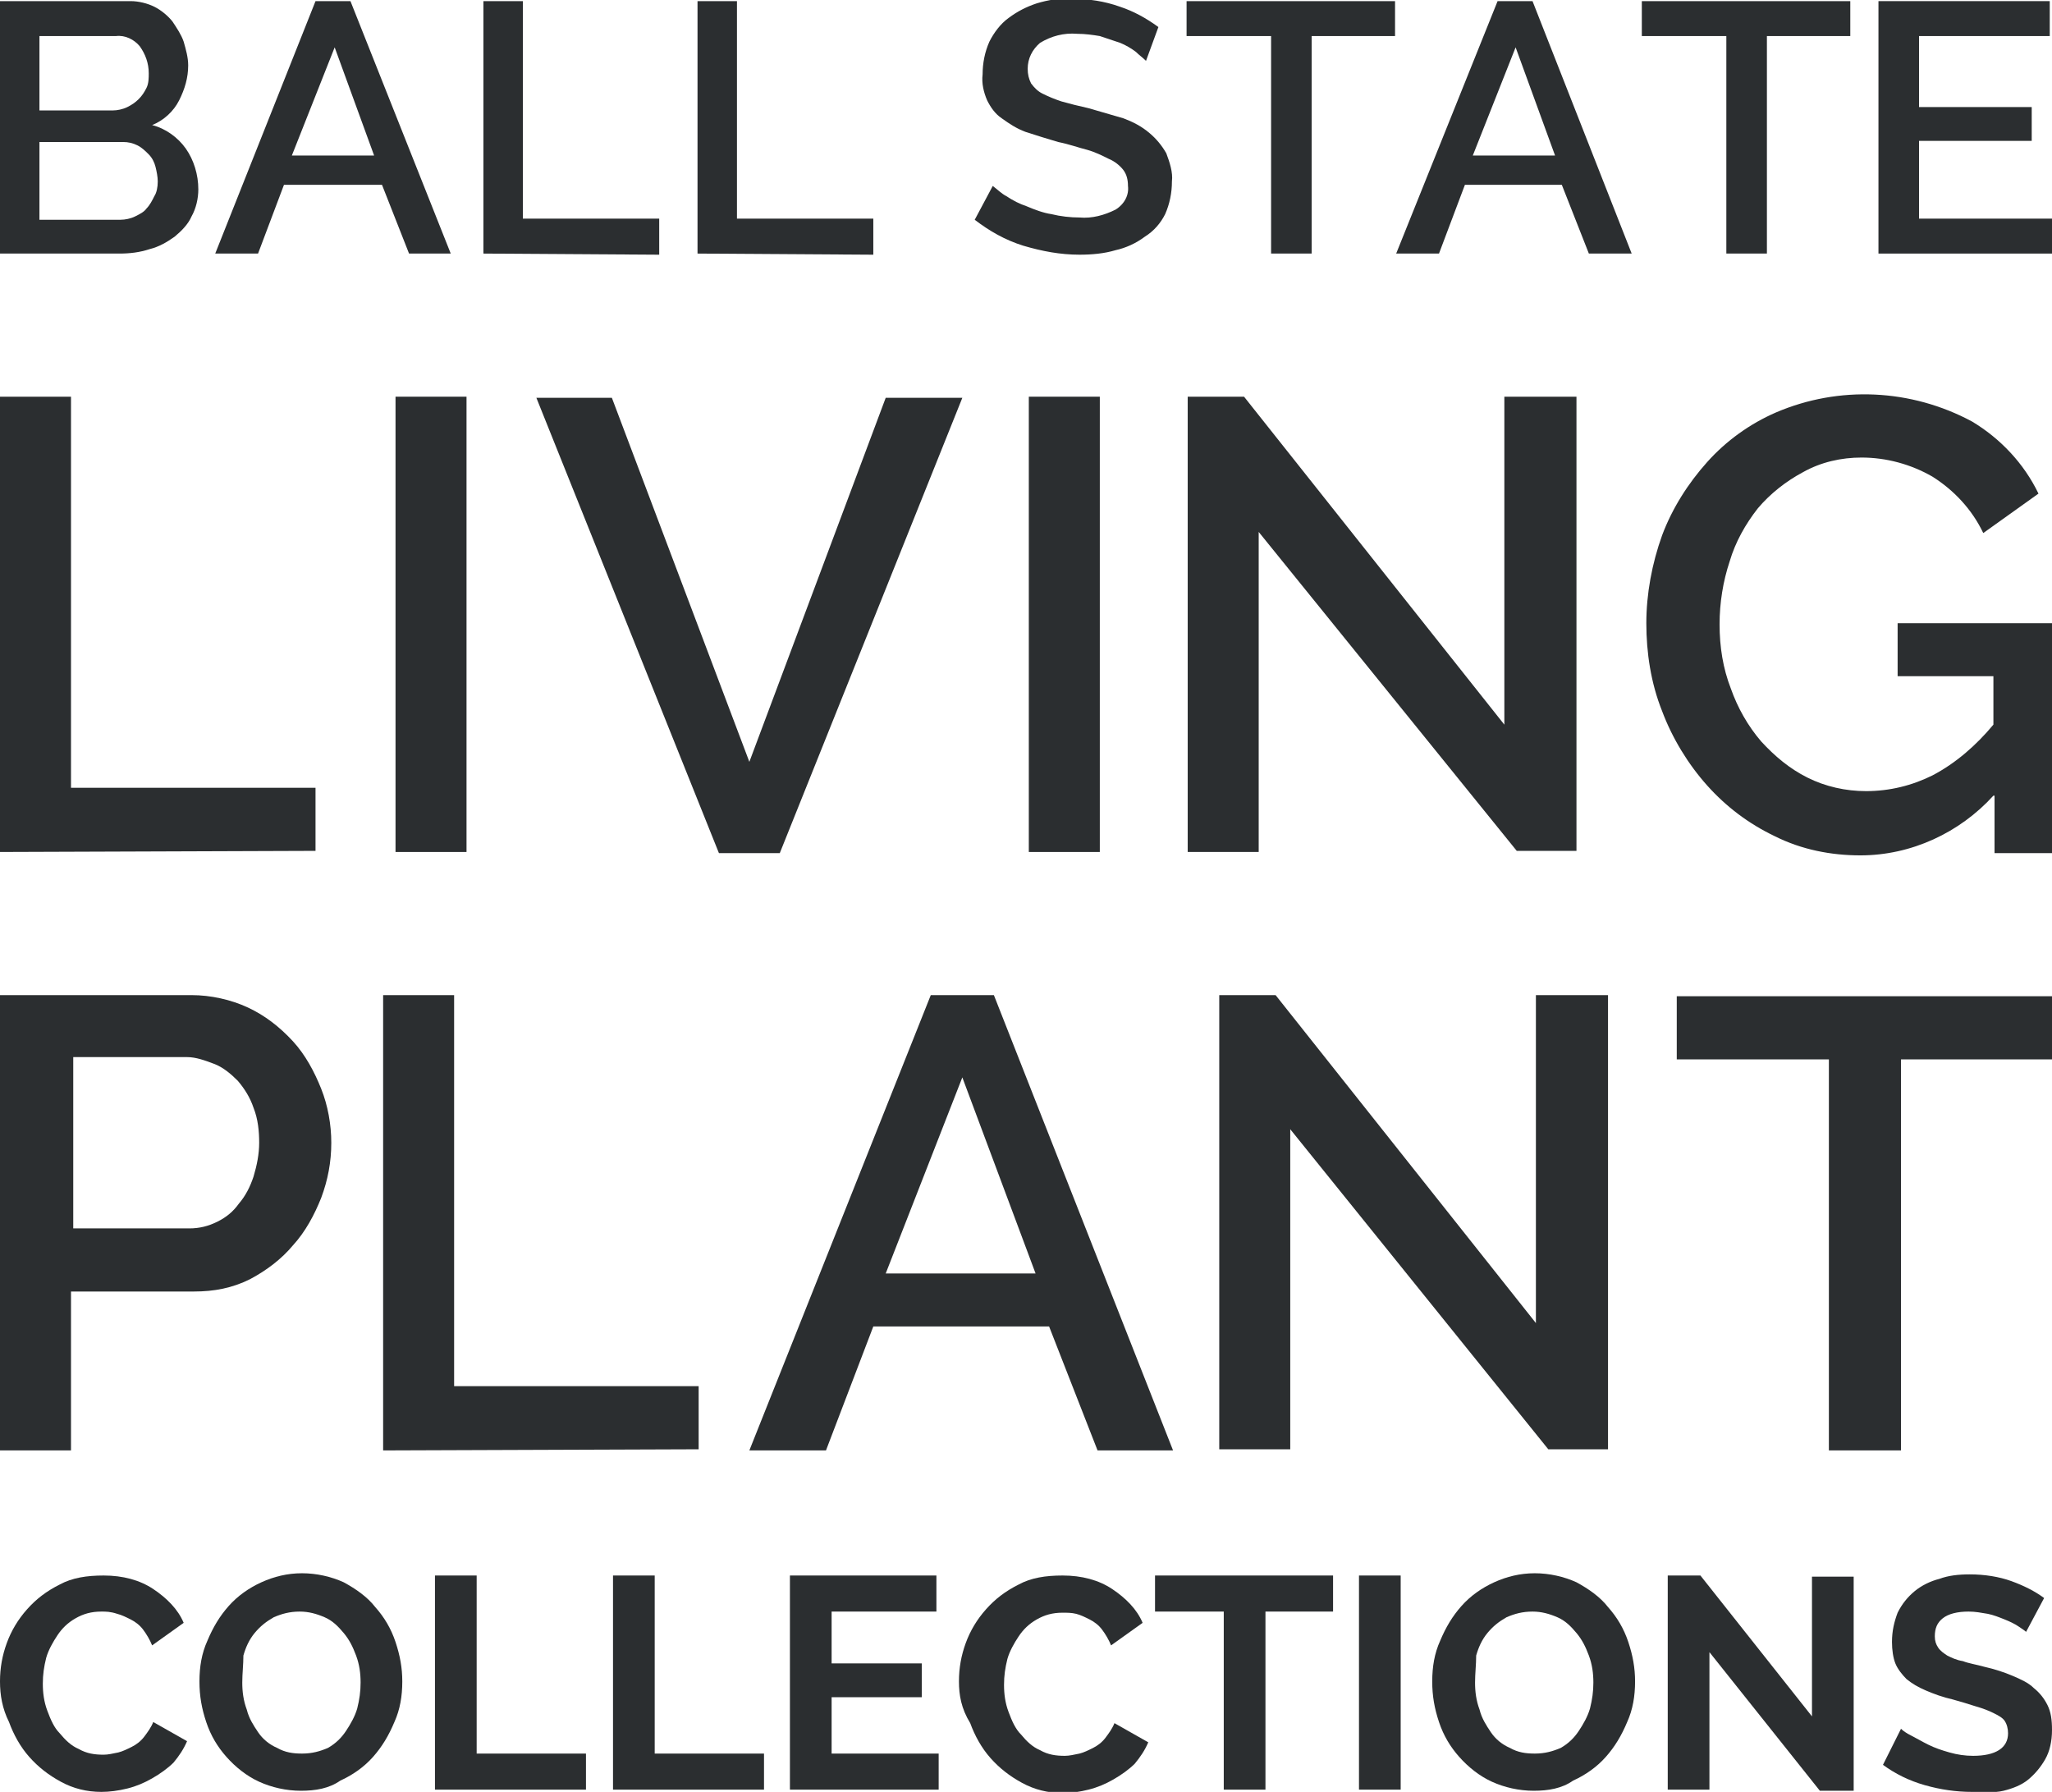 <?xml version="1.0" encoding="utf-8"?>
<!-- Generator: Adobe Illustrator 18.0.0, SVG Export Plug-In . SVG Version: 6.00 Build 0)  -->
<!DOCTYPE svg PUBLIC "-//W3C//DTD SVG 1.1//EN" "http://www.w3.org/Graphics/SVG/1.1/DTD/svg11.dtd">
<svg version="1.1" id="Layer_1" xmlns="http://www.w3.org/2000/svg" xmlns:xlink="http://www.w3.org/1999/xlink" x="0px" y="0px"
	 viewBox="0 0 182.1 159" enable-background="new 0 0 182.1 159" xml:space="preserve">
<path fill="#2B2E30" d="M17.6,16.8c0,0.8-0.2,1.7-0.6,2.4c-0.3,0.7-0.9,1.3-1.5,1.8c-0.7,0.5-1.4,0.9-2.2,1.1
	c-0.9,0.3-1.8,0.4-2.7,0.4H0V0.1h11.6c0.7,0,1.5,0.2,2.1,0.5c0.6,0.3,1.2,0.8,1.6,1.3c0.4,0.6,0.8,1.2,1,1.8
	c0.2,0.7,0.4,1.4,0.4,2.1c0,1.1-0.3,2.1-0.8,3.1c-0.5,1-1.4,1.8-2.4,2.2c1.2,0.3,2.3,1.1,3,2.1C17.2,14.2,17.6,15.5,17.6,16.8z
	 M3.5,3.2v6.6H10c0.4,0,0.9-0.1,1.3-0.3c0.4-0.2,0.7-0.4,1-0.7c0.3-0.3,0.5-0.6,0.7-1c0.2-0.4,0.2-0.9,0.2-1.3
	c0-0.9-0.3-1.7-0.8-2.4c-0.5-0.6-1.3-1-2.1-0.9L3.5,3.2L3.5,3.2z M14,16.1c0-0.4-0.1-0.9-0.2-1.3c-0.1-0.4-0.3-0.8-0.6-1.1
	c-0.3-0.3-0.6-0.6-1-0.8c-0.4-0.2-0.8-0.3-1.3-0.3H3.5v6.9h7.2c0.4,0,0.9-0.1,1.3-0.3c0.4-0.2,0.8-0.4,1-0.7
	c0.3-0.3,0.5-0.7,0.7-1.1C13.9,17.1,14,16.6,14,16.1z"/>
<path fill="#2B2E30" d="M28,0.1h3.1L40,22.5h-3.7l-2.4-6.1h-8.7l-2.3,6.1h-3.8L28,0.1z M33.2,13.8l-3.5-9.6l-3.8,9.6L33.2,13.8
	L33.2,13.8z"/>
<path fill="#2B2E30" d="M42.9,22.5V0.1h3.5v19.3h12.1v3.2L42.9,22.5L42.9,22.5z"/>
<path fill="#2B2E30" d="M61.9,22.5V0.1h3.5v19.3h12.1v3.2L61.9,22.5L61.9,22.5z"/>
<path fill="#2B2E30" d="M101.7,5.4c-0.3-0.3-0.6-0.5-0.9-0.8c-0.4-0.3-0.9-0.6-1.4-0.8c-0.6-0.2-1.2-0.4-1.8-0.6
	c-0.6-0.1-1.3-0.2-2-0.2c-1.2-0.1-2.3,0.2-3.3,0.8c-0.7,0.6-1.1,1.4-1.1,2.3c0,0.5,0.1,0.9,0.3,1.3c0.3,0.4,0.6,0.7,1,0.9
	c0.6,0.3,1.1,0.5,1.7,0.7c0.7,0.2,1.5,0.4,2.4,0.6c1,0.3,2.1,0.6,3.1,0.9c0.8,0.3,1.6,0.7,2.3,1.3c0.6,0.5,1.1,1.1,1.5,1.8
	c0.3,0.8,0.6,1.7,0.5,2.5c0,1-0.2,2-0.6,2.9c-0.4,0.8-1,1.5-1.8,2c-0.8,0.6-1.7,1-2.6,1.2c-1,0.3-2.1,0.4-3.2,0.4
	c-1.7,0-3.3-0.3-5-0.8c-1.6-0.5-3-1.3-4.3-2.3l1.6-3c0.4,0.3,0.8,0.7,1.2,0.9c0.6,0.4,1.2,0.7,1.8,0.9c0.7,0.3,1.5,0.6,2.2,0.7
	c0.8,0.2,1.7,0.3,2.5,0.3c1.1,0.1,2.2-0.2,3.2-0.7c0.8-0.5,1.2-1.3,1.1-2.1c0-0.5-0.1-1-0.4-1.4c-0.3-0.4-0.8-0.8-1.3-1
	c-0.6-0.3-1.2-0.6-1.9-0.8c-0.8-0.2-1.6-0.5-2.6-0.7c-1-0.3-2-0.6-2.9-0.9c-0.8-0.3-1.4-0.7-2.1-1.2c-0.6-0.4-1-1-1.3-1.6
	c-0.3-0.7-0.5-1.5-0.4-2.3c0-1,0.2-2,0.6-2.9c0.4-0.8,1-1.6,1.7-2.1c0.8-0.6,1.6-1,2.5-1.3c1-0.3,2.1-0.5,3.2-0.4
	c1.4,0,2.8,0.2,4.2,0.7c1.2,0.4,2.3,1,3.4,1.8L101.7,5.4z"/>
<path fill="#2B2E30" d="M123.8,3.2h-7.4v19.3h-3.6V3.2h-7.5V0.1h18.5L123.8,3.2L123.8,3.2z"/>
<path fill="#2B2E30" d="M132.9,0.1h3.1l8.8,22.4H141l-2.4-6.1h-8.6l-2.3,6.1h-3.8L132.9,0.1z M138,13.8l-3.5-9.6l-3.8,9.6L138,13.8
	L138,13.8z"/>
<path fill="#2B2E30" d="M164.2,3.2h-7.4v19.3h-3.6V3.2h-7.5V0.1h18.5L164.2,3.2L164.2,3.2z"/>
<path fill="#2B2E30" d="M182.1,19.4v3.1h-15.4V0.1h15.2v3.1h-11.6v6.3h10v3h-10v6.9H182.1L182.1,19.4z"/>
<path fill="#2B2E30" d="M0,75.6V35.2h6.3v34.7H28v5.6L0,75.6L0,75.6z"/>
<path fill="#2B2E30" d="M35.1,75.6V35.2h6.3v40.4H35.1z"/>
<path fill="#2B2E30" d="M54.3,35.3l12.2,32.3l12.1-32.3h6.8L69.2,75.7h-5.4L47.6,35.3L54.3,35.3L54.3,35.3z"/>
<path fill="#2B2E30" d="M91.3,75.6V35.2h6.3v40.4H91.3z"/>
<path fill="#2B2E30" d="M111.7,47.2v28.4h-6.3V35.2h5l23.1,29.1V35.2h6.4v40.3h-5.3L111.7,47.2z"/>
<path fill="#2B2E30" d="M176.9,70.6c-3,3.3-7.3,5.3-11.8,5.3c-2.6,0-5.2-0.5-7.6-1.7c-2.3-1.1-4.3-2.6-6-4.5c-1.7-1.9-3.1-4.2-4-6.6
	c-1-2.5-1.4-5.2-1.4-7.8s0.5-5.3,1.4-7.8c0.9-2.4,2.3-4.6,4-6.5c1.7-1.9,3.8-3.4,6.1-4.4c5.6-2.4,12-2.1,17.4,0.8
	c2.5,1.5,4.6,3.7,5.9,6.4l-4.9,3.5c-1-2.1-2.6-3.8-4.5-5c-1.9-1.1-4.1-1.7-6.3-1.7c-1.8,0-3.6,0.4-5.2,1.3c-1.5,0.8-2.9,1.9-4,3.2
	c-1.1,1.4-2,3-2.5,4.7c-0.6,1.8-0.9,3.7-0.9,5.6c0,2,0.3,3.9,1,5.7c0.6,1.7,1.5,3.3,2.7,4.7c1.2,1.3,2.5,2.4,4.1,3.2
	c1.6,0.8,3.4,1.2,5.2,1.2c2.1,0,4.1-0.5,5.9-1.4c2.1-1.1,3.9-2.7,5.4-4.5v-4.3h-8.5v-4.7h13.8v20.4h-5.2V70.6L176.9,70.6z"/>
<path fill="#2B2E30" d="M0,128.7V88.3H17c1.7,0,3.5,0.4,5,1.1c1.5,0.7,2.8,1.7,4,3c1.1,1.2,1.9,2.7,2.5,4.2c0.6,1.5,0.9,3.2,0.9,4.8
	c0,1.7-0.3,3.3-0.9,4.9c-0.6,1.5-1.4,3-2.5,4.2c-1,1.2-2.3,2.2-3.8,3c-1.6,0.8-3.2,1.1-5,1.1H6.3v14.1L0,128.7L0,128.7z M6.3,109
	h10.5c0.9,0,1.7-0.2,2.5-0.6c0.8-0.4,1.4-0.9,1.9-1.6c0.6-0.7,1-1.5,1.3-2.4c0.3-1,0.5-2,0.5-3c0-1-0.1-2.1-0.5-3.1
	c-0.3-0.9-0.8-1.7-1.4-2.4c-0.6-0.6-1.3-1.2-2.1-1.5c-0.8-0.3-1.6-0.6-2.4-0.6H6.5V109L6.3,109z"/>
<path fill="#2B2E30" d="M34,128.7V88.3h6.3V123H62v5.6L34,128.7L34,128.7L34,128.7z"/>
<path fill="#2B2E30" d="M82.6,88.3h5.6l15.9,40.4h-6.7l-4.3-11H77.5l-4.2,11h-6.8L82.6,88.3z M91.9,113l-6.5-17.4L78.6,113H91.9
	L91.9,113z"/>
<path fill="#2B2E30" d="M114.5,100.2v28.4h-6.3V88.3h5l23.1,29.1V88.3h6.4v40.3h-5.3L114.5,100.2z"/>
<path fill="#2B2E30" d="M182.1,94h-13.4v34.7h-6.4V94h-13.5v-5.6h33.3V94z"/>
<g>
	<g>
		<path fill="#2B2E30" d="M0,149.2c0-1.2,0.2-2.3,0.6-3.4c0.4-1.1,1-2.1,1.8-3c0.8-0.9,1.7-1.6,2.9-2.2c1.1-0.6,2.4-0.8,3.9-0.8
			c1.7,0,3.2,0.4,4.4,1.2c1.2,0.8,2.2,1.8,2.7,3l-2.8,2c-0.2-0.5-0.5-1-0.8-1.4c-0.3-0.4-0.7-0.7-1.1-0.9c-0.4-0.2-0.8-0.4-1.2-0.5
			C9.8,143,9.4,143,9,143c-0.9,0-1.6,0.2-2.3,0.6c-0.7,0.4-1.2,0.9-1.6,1.5c-0.4,0.6-0.8,1.3-1,2c-0.2,0.8-0.3,1.5-0.3,2.3
			c0,0.8,0.1,1.6,0.4,2.4c0.3,0.8,0.6,1.5,1.1,2c0.5,0.6,1,1.1,1.7,1.4c0.7,0.4,1.4,0.5,2.2,0.5c0.4,0,0.8-0.1,1.3-0.2
			c0.4-0.1,0.8-0.3,1.2-0.5c0.4-0.2,0.8-0.5,1.1-0.9c0.3-0.4,0.6-0.8,0.8-1.3l3,1.7c-0.3,0.7-0.7,1.3-1.2,1.9
			c-0.5,0.5-1.2,1-1.9,1.4s-1.4,0.7-2.2,0.9S9.7,159,9,159c-1.3,0-2.5-0.3-3.6-0.9c-1.1-0.6-2-1.3-2.8-2.2s-1.4-2-1.8-3.1
			C0.2,151.6,0,150.4,0,149.2z"/>
		<path fill="#2B2E30" d="M26.7,158.9c-1.3,0-2.6-0.3-3.7-0.8c-1.1-0.5-2.1-1.3-2.9-2.2s-1.4-1.9-1.8-3.1c-0.4-1.2-0.6-2.3-0.6-3.6
			c0-1.3,0.2-2.5,0.7-3.6c0.5-1.2,1.1-2.2,1.9-3.1c0.8-0.9,1.8-1.6,2.9-2.1c1.1-0.5,2.3-0.8,3.6-0.8c1.3,0,2.6,0.3,3.7,0.8
			c1.1,0.6,2.1,1.3,2.8,2.2c0.8,0.9,1.4,1.9,1.8,3.1c0.4,1.2,0.6,2.3,0.6,3.5c0,1.3-0.2,2.5-0.7,3.6c-0.5,1.2-1.1,2.2-1.9,3.1
			c-0.8,0.9-1.8,1.6-2.9,2.1C29.2,158.7,28,158.9,26.7,158.9z M21.5,149.3c0,0.8,0.1,1.6,0.4,2.4c0.2,0.8,0.6,1.4,1,2s1,1.1,1.7,1.4
			c0.7,0.4,1.4,0.5,2.2,0.5c0.9,0,1.6-0.2,2.3-0.5c0.7-0.4,1.2-0.9,1.6-1.5c0.4-0.6,0.8-1.3,1-2c0.2-0.8,0.3-1.5,0.3-2.3
			c0-0.8-0.1-1.6-0.4-2.4s-0.6-1.4-1.1-2c-0.5-0.6-1-1.1-1.7-1.4c-0.7-0.3-1.4-0.5-2.2-0.5c-0.9,0-1.6,0.2-2.3,0.5
			c-0.7,0.4-1.2,0.8-1.7,1.4c-0.5,0.6-0.8,1.3-1,2C21.6,147.7,21.5,148.5,21.5,149.3z"/>
		<path fill="#2B2E30" d="M38.6,158.8v-19h3.7v15.8H52v3.2H38.6z"/>
		<path fill="#2B2E30" d="M54.4,158.8v-19h3.7v15.8h9.7v3.2H54.4z"/>
		<path fill="#2B2E30" d="M83.3,155.6v3.2H70.1v-19h13v3.2h-9.3v4.6h8v3h-8v5H83.3z"/>
		<path fill="#2B2E30" d="M85.1,149.2c0-1.2,0.2-2.3,0.6-3.4c0.4-1.1,1-2.1,1.8-3c0.8-0.9,1.7-1.6,2.9-2.2c1.1-0.6,2.4-0.8,3.9-0.8
			c1.7,0,3.2,0.4,4.4,1.2c1.2,0.8,2.2,1.8,2.7,3l-2.8,2c-0.2-0.5-0.5-1-0.8-1.4c-0.3-0.4-0.7-0.7-1.1-0.9c-0.4-0.2-0.8-0.4-1.2-0.5
			c-0.4-0.1-0.8-0.1-1.2-0.1c-0.9,0-1.6,0.2-2.3,0.6c-0.7,0.4-1.2,0.9-1.6,1.5c-0.4,0.6-0.8,1.3-1,2c-0.2,0.8-0.3,1.5-0.3,2.3
			c0,0.8,0.1,1.6,0.4,2.4c0.3,0.8,0.6,1.5,1.1,2c0.5,0.6,1,1.1,1.7,1.4c0.7,0.4,1.4,0.5,2.2,0.5c0.4,0,0.8-0.1,1.3-0.2
			c0.4-0.1,0.8-0.3,1.2-0.5c0.4-0.2,0.8-0.5,1.1-0.9c0.3-0.4,0.6-0.8,0.8-1.3l3,1.7c-0.3,0.7-0.7,1.3-1.2,1.9
			c-0.5,0.5-1.2,1-1.9,1.4s-1.4,0.7-2.2,0.9s-1.5,0.3-2.3,0.3c-1.3,0-2.5-0.3-3.6-0.9c-1.1-0.6-2-1.3-2.8-2.2s-1.4-2-1.8-3.1
			C85.3,151.6,85.1,150.4,85.1,149.2z"/>
		<path fill="#2B2E30" d="M118.3,143h-6v15.8h-3.7V143h-6.1v-3.2h15.8V143z"/>
		<path fill="#2B2E30" d="M120.6,158.8v-19h3.7v19H120.6z"/>
		<path fill="#2B2E30" d="M136.1,158.9c-1.3,0-2.6-0.3-3.7-0.8c-1.1-0.5-2.1-1.3-2.9-2.2s-1.4-1.9-1.8-3.1c-0.4-1.2-0.6-2.3-0.6-3.6
			c0-1.3,0.2-2.5,0.7-3.6c0.5-1.2,1.1-2.2,1.9-3.1c0.8-0.9,1.8-1.6,2.9-2.1c1.1-0.5,2.3-0.8,3.6-0.8c1.3,0,2.6,0.3,3.7,0.8
			c1.1,0.6,2.1,1.3,2.8,2.2c0.8,0.9,1.4,1.9,1.8,3.1c0.4,1.2,0.6,2.3,0.6,3.5c0,1.3-0.2,2.5-0.7,3.6c-0.5,1.2-1.1,2.2-1.9,3.1
			c-0.8,0.9-1.8,1.6-2.9,2.1C138.6,158.7,137.4,158.9,136.1,158.9z M130.9,149.3c0,0.8,0.1,1.6,0.4,2.4c0.2,0.8,0.6,1.4,1,2
			s1,1.1,1.7,1.4c0.7,0.4,1.4,0.5,2.2,0.5c0.9,0,1.6-0.2,2.3-0.5c0.7-0.4,1.2-0.9,1.6-1.5c0.4-0.6,0.8-1.3,1-2
			c0.2-0.8,0.3-1.5,0.3-2.3c0-0.8-0.1-1.6-0.4-2.4s-0.6-1.4-1.1-2c-0.5-0.6-1-1.1-1.7-1.4c-0.7-0.3-1.4-0.5-2.2-0.5
			c-0.9,0-1.6,0.2-2.3,0.5c-0.7,0.4-1.2,0.8-1.7,1.4c-0.5,0.6-0.8,1.3-1,2C131,147.7,130.9,148.5,130.9,149.3z"/>
		<path fill="#2B2E30" d="M151.7,146.6v12.2H148v-19h2.9l9.9,12.5v-12.4h3.7v19h-3L151.7,146.6z"/>
		<path fill="#2B2E30" d="M179.8,144.8c-0.1-0.1-0.4-0.3-0.7-0.5c-0.3-0.2-0.7-0.4-1.2-0.6c-0.5-0.2-1-0.4-1.5-0.5
			c-0.6-0.1-1.1-0.2-1.7-0.2c-1,0-1.8,0.2-2.3,0.6c-0.5,0.4-0.7,0.9-0.7,1.6c0,0.4,0.1,0.7,0.3,1s0.5,0.5,0.8,0.7
			c0.4,0.2,0.8,0.4,1.4,0.5c0.5,0.2,1.2,0.3,1.9,0.5c0.9,0.2,1.8,0.5,2.5,0.8s1.4,0.6,1.9,1.1c0.5,0.4,0.9,0.9,1.2,1.5
			c0.3,0.6,0.4,1.3,0.4,2.2c0,1-0.2,1.9-0.6,2.6s-0.9,1.3-1.5,1.8s-1.4,0.8-2.2,1S176,159,175,159c-1.4,0-2.8-0.2-4.2-0.6
			c-1.4-0.4-2.6-1-3.7-1.8l1.6-3.2c0.2,0.2,0.5,0.4,0.9,0.6s0.9,0.5,1.5,0.8c0.6,0.3,1.2,0.5,1.9,0.7c0.7,0.2,1.4,0.3,2.1,0.3
			c2,0,3.1-0.7,3.1-2c0-0.4-0.1-0.8-0.3-1.1c-0.2-0.3-0.6-0.5-1-0.7c-0.4-0.2-0.9-0.4-1.6-0.6c-0.6-0.2-1.3-0.4-2-0.6
			c-0.9-0.2-1.7-0.5-2.4-0.8c-0.7-0.3-1.2-0.6-1.7-1c-0.4-0.4-0.8-0.9-1-1.4c-0.2-0.5-0.3-1.2-0.3-1.9c0-1,0.2-1.8,0.5-2.6
			c0.4-0.8,0.9-1.4,1.5-1.9c0.6-0.5,1.4-0.9,2.2-1.1c0.8-0.3,1.7-0.4,2.7-0.4c1.3,0,2.6,0.2,3.7,0.6c1.1,0.4,2.1,0.9,2.9,1.5
			L179.8,144.8z"/>
	</g>
</g>
</svg>
